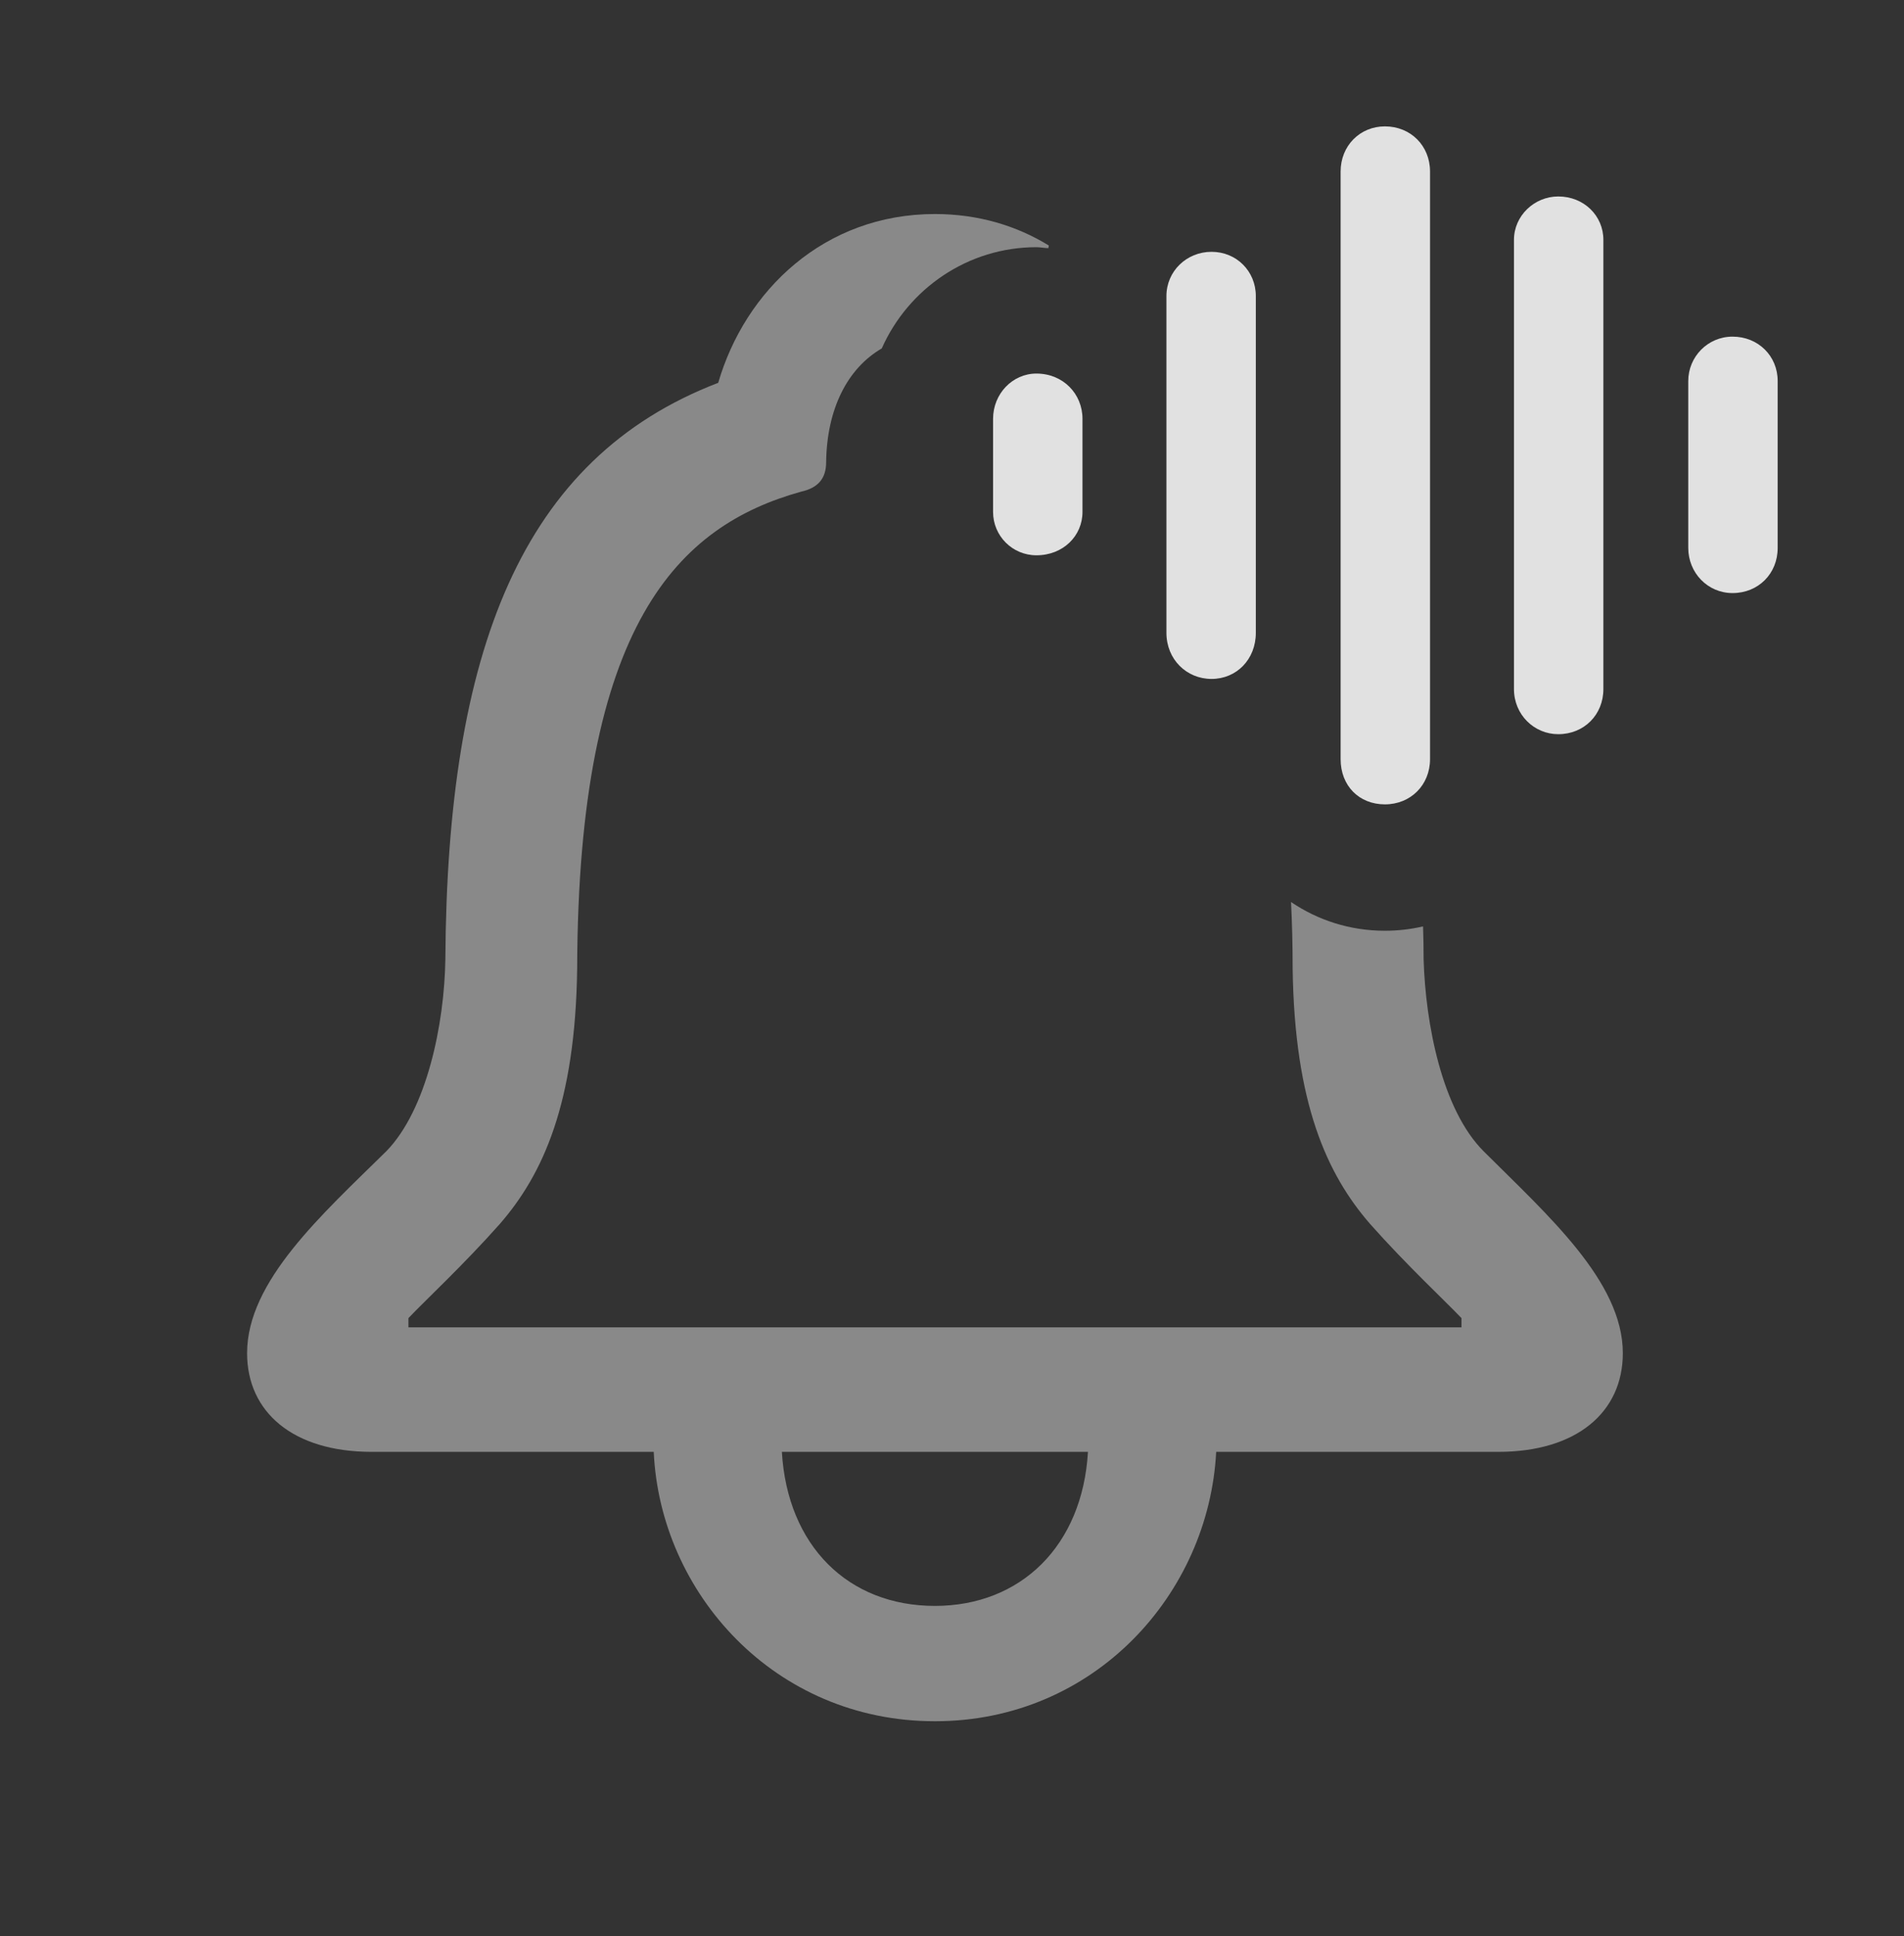<?xml version="1.0" encoding="UTF-8"?>
<!--Generator: Apple Native CoreSVG 341-->
<!DOCTYPE svg
PUBLIC "-//W3C//DTD SVG 1.1//EN"
       "http://www.w3.org/Graphics/SVG/1.1/DTD/svg11.dtd">
<svg version="1.1" xmlns="http://www.w3.org/2000/svg" xmlns:xlink="http://www.w3.org/1999/xlink" viewBox="0 0 20.166 20.498">
 <rect x="0" y="0" width="20.166" height="20.498" fill="#333333" stroke="none"/>
 <g>
  <rect height="20.498" opacity="0" width="20.166" x="0" y="0"/>
  <path d="M11.108 2.599L11.104 2.627C11.065 2.627 11.016 2.617 10.977 2.617C10.251 2.617 9.62 3.056 9.339 3.689C8.975 3.9 8.757 4.331 8.75 4.893C8.75 5.068 8.662 5.166 8.486 5.205C7.188 5.566 6.123 6.602 6.113 10.254C6.094 11.68 5.752 12.432 5.293 12.959C4.912 13.389 4.492 13.779 4.326 13.955L4.326 14.053L15.479 14.053L15.479 13.955C15.312 13.779 14.893 13.389 14.512 12.959C14.053 12.432 13.711 11.68 13.691 10.254C13.691 10.007 13.685 9.772 13.674 9.55C13.956 9.741 14.295 9.854 14.668 9.854C14.807 9.854 14.943 9.838 15.072 9.808C15.076 9.92 15.078 10.037 15.078 10.156C15.098 10.84 15.273 11.748 15.713 12.188C16.387 12.861 17.188 13.565 17.188 14.326C17.188 14.951 16.699 15.371 15.869 15.371L12.881 15.371C12.803 16.875 11.592 18.223 9.902 18.223C8.203 18.223 6.992 16.865 6.924 15.371L3.936 15.371C3.105 15.371 2.617 14.951 2.617 14.326C2.617 13.565 3.408 12.861 4.092 12.188C4.521 11.748 4.707 10.84 4.717 10.156C4.736 6.895 5.518 4.854 7.607 4.053C7.891 3.076 8.73 2.266 9.902 2.266C10.36 2.266 10.766 2.389 11.108 2.599ZM8.281 15.371C8.34 16.367 8.984 17.002 9.902 17.002C10.81 17.002 11.465 16.367 11.523 15.371Z" fill="white" fill-opacity="0.425"/>
  <path d="M18.35 6.279C18.623 6.279 18.828 6.074 18.828 5.801L18.828 4.033C18.828 3.77 18.623 3.564 18.35 3.564C18.086 3.564 17.881 3.779 17.881 4.033L17.881 5.801C17.881 6.064 18.086 6.279 18.35 6.279Z" fill="white" fill-opacity="0.85"/>
  <path d="M16.504 7.773C16.777 7.773 16.982 7.568 16.982 7.295L16.982 2.539C16.982 2.285 16.777 2.08 16.504 2.08C16.25 2.08 16.035 2.285 16.035 2.539L16.035 7.295C16.035 7.568 16.25 7.773 16.504 7.773Z" fill="white" fill-opacity="0.85"/>
  <path d="M14.668 8.516C14.941 8.516 15.146 8.311 15.146 8.037L15.146 1.816C15.146 1.543 14.941 1.338 14.668 1.338C14.404 1.338 14.199 1.543 14.199 1.816L14.199 8.037C14.199 8.32 14.395 8.516 14.668 8.516Z" fill="white" fill-opacity="0.85"/>
  <path d="M12.832 7.188C13.096 7.188 13.301 6.982 13.301 6.699L13.301 3.135C13.301 2.871 13.096 2.666 12.832 2.666C12.568 2.666 12.354 2.871 12.354 3.135L12.354 6.699C12.354 6.982 12.568 7.188 12.832 7.188Z" fill="white" fill-opacity="0.85"/>
  <path d="M10.977 5.879C11.26 5.879 11.465 5.674 11.465 5.42L11.465 4.434C11.465 4.17 11.26 3.955 10.977 3.955C10.723 3.955 10.518 4.17 10.518 4.434L10.518 5.42C10.518 5.674 10.723 5.879 10.977 5.879Z" fill="white" fill-opacity="0.85"/>
 </g>
</svg>
